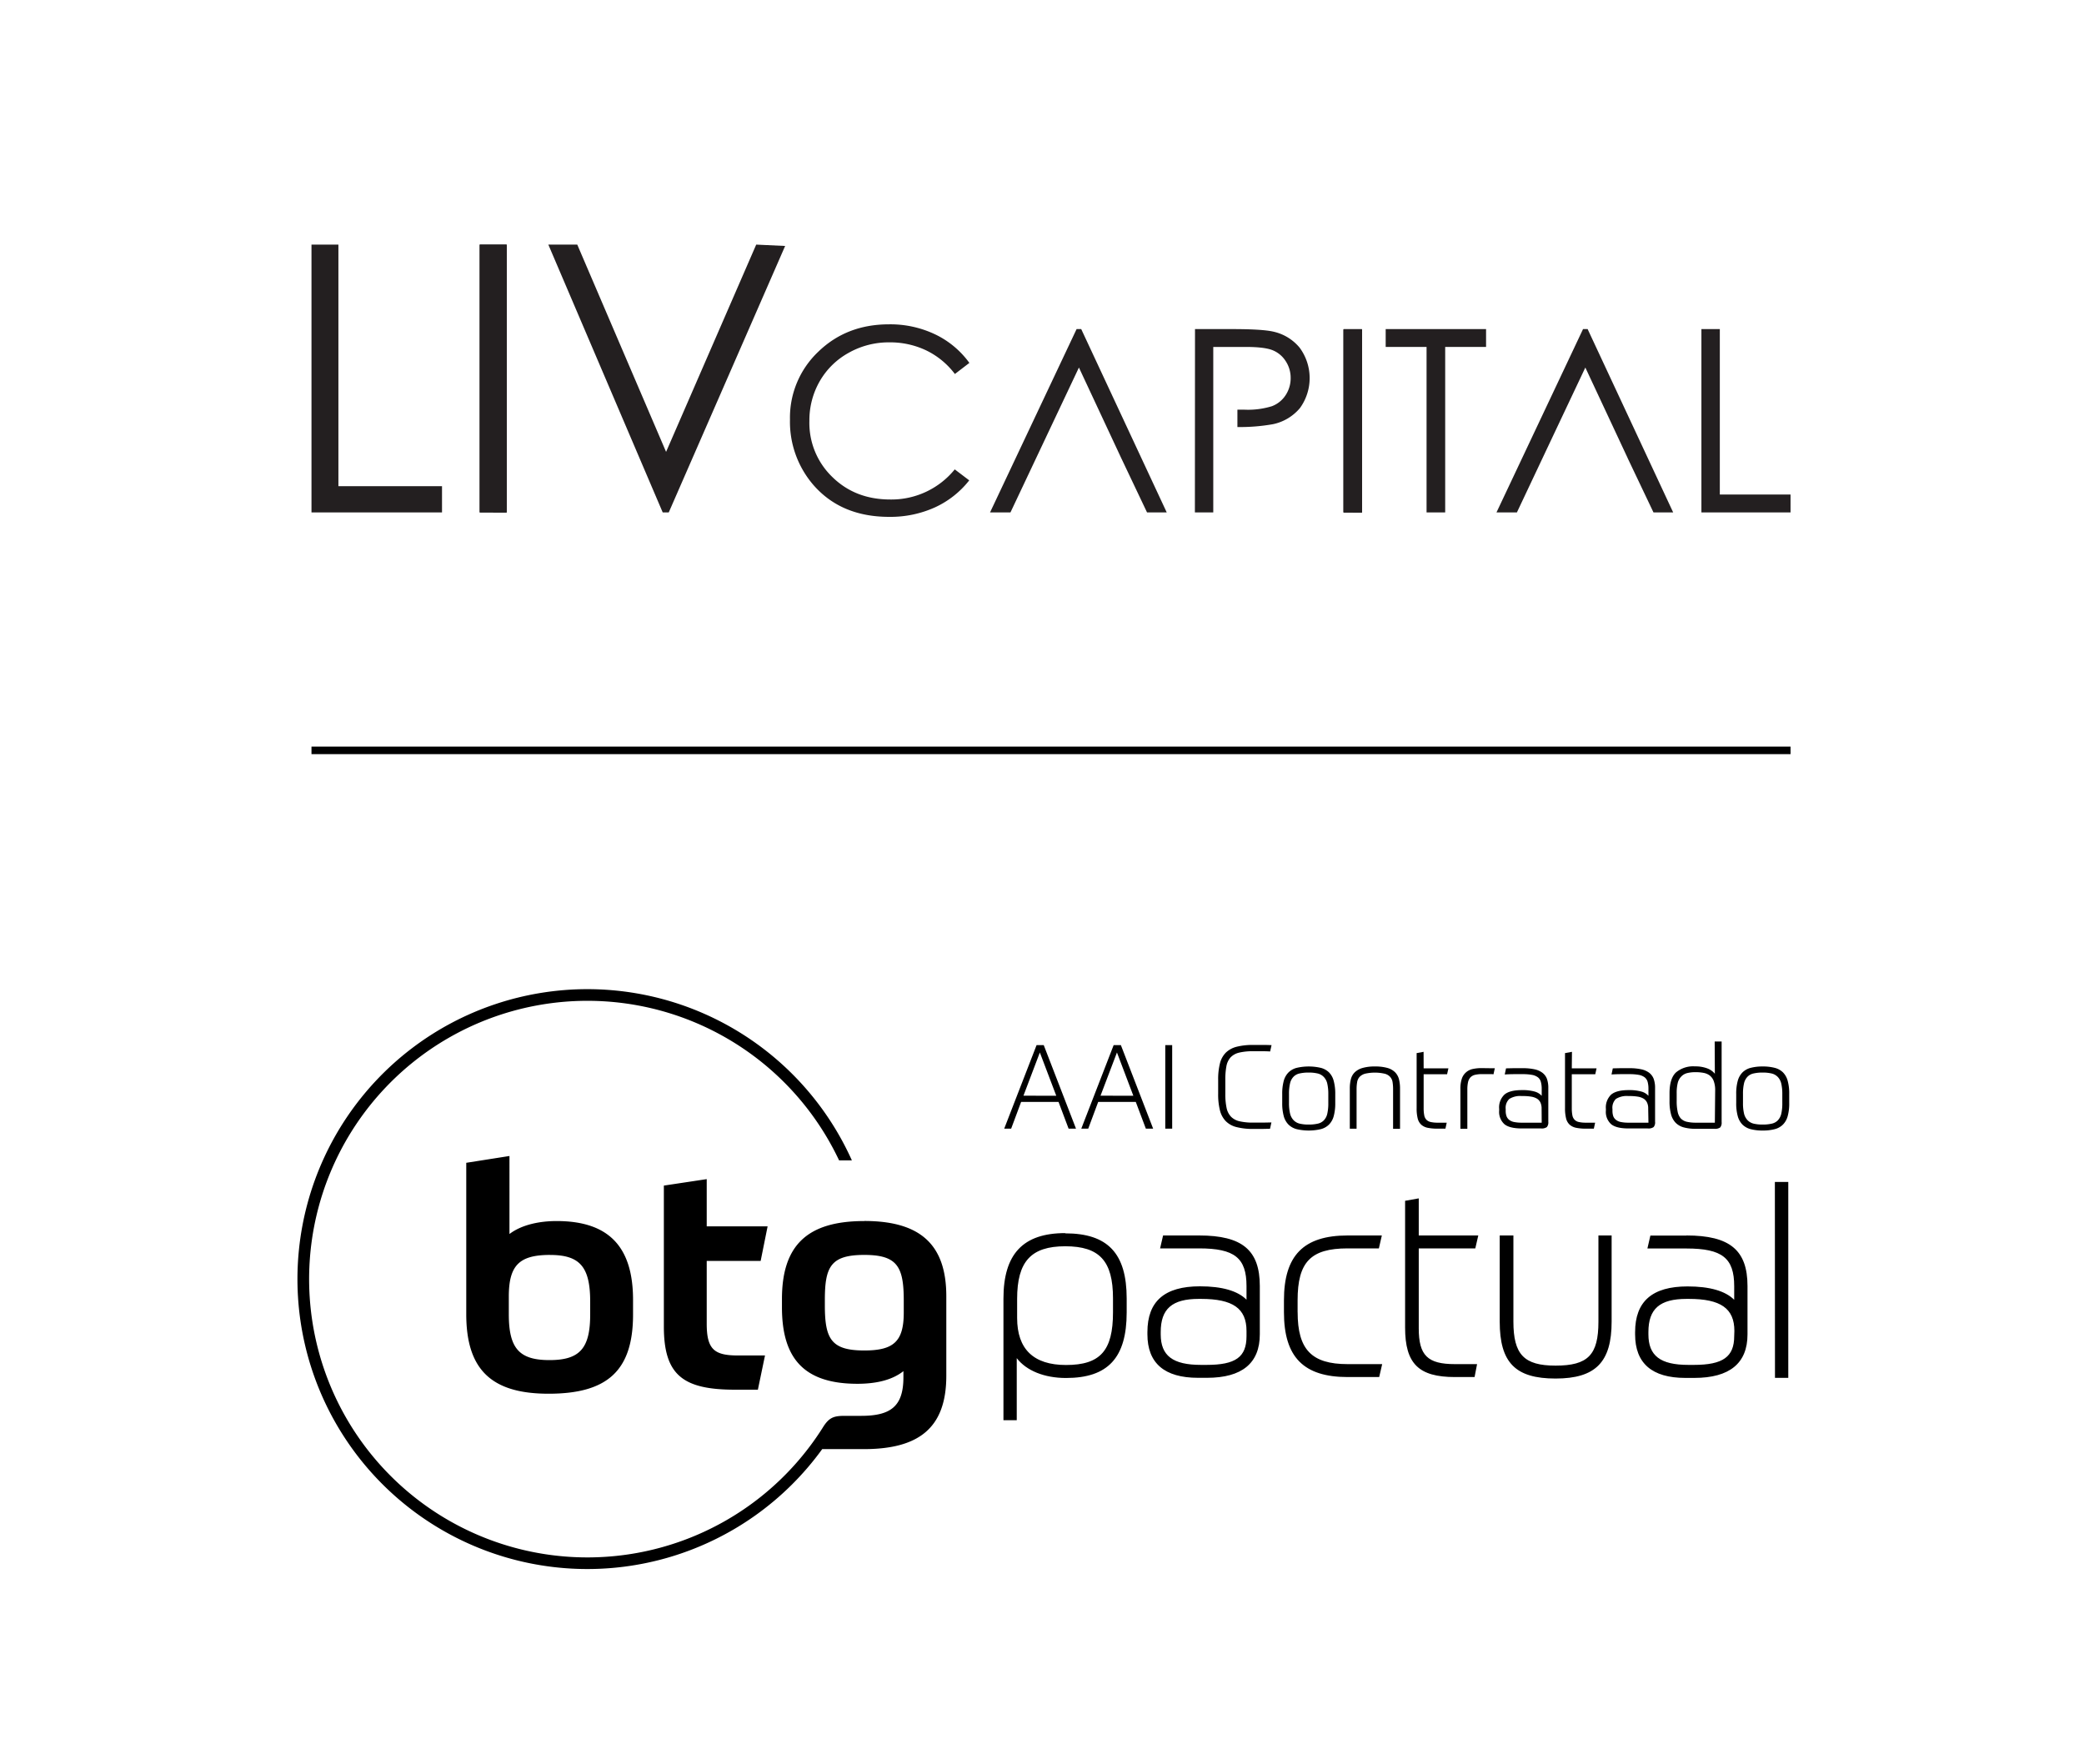 <svg id="btg" xmlns="http://www.w3.org/2000/svg" viewBox="0 0 600 507.78"><defs><style>.cls-1,.cls-2{fill:#231f20;}.cls-1{fill-rule:evenodd;}</style></defs><path d="M248.83,351.53c-16.25,0-23.7,6.84-23.7,22.46v2.39c0,14.83,6.48,22,21.74,22,4.89,0,9.77-.89,13.23-3.64v1.77c0,8.35-3.64,11.1-12.16,11.1h-5.1c-2.92.05-4.24.57-6,3.45h0a80.12,80.12,0,1,1,4.74-77h3.68a83.47,83.47,0,1,0-8.54,83.13h11.94c15.71,0,23.79-5.94,23.79-21.12v-22.9c0-15.09-7.72-21.66-23.61-21.66m11.36,26.36c0,8.35-2.93,10.92-11.36,10.92-9.5,0-11.36-3.28-11.36-13v-1.51c0-9.58,1.68-13,11.36-13,9.5,0,11.36,3.38,11.36,13.14ZM134.24,334.76v43.58c0,16.15,7.45,22.9,23.7,22.9,16.86,0,24.32-6.57,24.32-22.81v-4.18c0-15.26-6.93-22.72-22-22.72-4.79,0-10,1-13.58,3.73V332.8Zm24.14,26.53c8.52,0,11.54,3.38,11.54,13.41v3.73c0,9.76-3,13.13-11.72,13.13s-11.71-3.37-11.71-13.22v-5.06c0-9,3-12,11.89-12M219,363l2-9.94H203.47V339.46l-12.34,1.86v40.57c0,14,5.51,18.19,20.51,18.19h6.56l2.05-9.85h-7.73c-6.83,0-9.05-1.69-9.05-9.14V363Z"/><path d="M306.69,355c-12.14,0-17.79,6-17.79,18.87v35h3.83V391c2.77,3.6,7.93,5.71,14.18,5.71,12.08,0,17.47-5.82,17.47-18.88v-4c0-13-5.45-18.76-17.69-18.76m13.75,22.74c0,11.05-3.66,15.16-13.53,15.16-9.34,0-14.07-4.56-14.07-13.54v-5.49c0-10.76,4-15.15,13.85-15.15s13.75,4.21,13.75,15Zm165.1-22.1H475.16l-.86,3.72h11.24c10.28,0,13.75,2.74,13.75,10.85v3.92c-2.55-2.55-7.06-3.85-13.43-3.85-10.16,0-15.1,4.31-15.1,13.17v.65c0,8.3,4.86,12.52,14.46,12.52h2.58c10.16,0,15.32-4.22,15.32-12.52V370.25c0-10.35-5.1-14.57-17.58-14.57m13.75,29c0,5.94-3.25,8.26-11.6,8.26h-1.61c-8.06,0-11.49-2.64-11.49-8.8v-.65c0-6.69,3.27-9.55,11-9.55h.64c9.19,0,13.11,2.76,13.11,9.23Zm11.74,12h3.83V340.28H511ZM424.75,359.4l.86-3.72H408.47V345l-3.93.7V382.2c0,10.38,3.89,14.24,14.35,14.24h5.65l.72-3.72h-6.37c-7.89,0-10.42-2.5-10.42-10.31v-23Zm35.45,21.08c0,9.59-3,12.67-12.35,12.67-9.07,0-12.13-3.2-12.13-12.67v-24.8h-3.94v24.8c0,11.8,4.51,16.39,16.07,16.39S464,392.12,464,380.48v-24.8H460.2Zm-115-24.8H334.86L334,359.4h11.24c10.2,0,13.64,2.74,13.64,10.85v3.92c-2.54-2.55-7.05-3.85-13.42-3.85-10.17,0-15.11,4.31-15.11,13.17v.65c0,8.3,4.9,12.52,14.57,12.52h2.58c10.1,0,15.21-4.22,15.21-12.52V370.25c0-10.35-5.06-14.57-17.47-14.57m13.64,29c0,6-3.11,8.26-11.49,8.26h-1.61c-8.13,0-11.6-2.64-11.6-8.8v-.65c0-6.69,3.28-9.55,10.95-9.55h.65c9.19,0,13.1,2.76,13.1,9.23Zm14.71-6.9v-3.44c0-11,3.77-14.94,14.4-14.94h9l.85-3.72H388c-12.68,0-18.34,5.76-18.34,18.66v3.44c0,12.91,5.66,18.66,18.34,18.66h9.08l.86-3.72H388c-10.37,0-14.4-4.19-14.4-14.94"/><path d="M298.44,300.88l-9.32,24.05h2l2.87-7.7h10.77l2.9,7.7h2.13l-9.29-24.05Zm-3.78,14.56L299.38,303l4.73,12.46Z"/><path d="M320.63,300.88l-9.32,24.05h2l2.87-7.7H327l2.9,7.7H332l-9.29-24.05Zm-3.78,14.56L321.58,303l4.72,12.46Z"/><rect x="335.49" y="300.88" width="1.99" height="24.05"/><path d="M353.1,306.91a5.22,5.22,0,0,1,1.2-2.51,5,5,0,0,1,2.47-1.36,17,17,0,0,1,4.08-.4h2.27c.74,0,1.6,0,2.56.07l.41-1.83-1.66-.05h-3.54a19,19,0,0,0-4.85.52,6.92,6.92,0,0,0-3.12,1.7,6.7,6.7,0,0,0-1.69,3.1,18.51,18.51,0,0,0-.51,4.71v4.08a18.65,18.65,0,0,0,.51,4.72,6.87,6.87,0,0,0,1.67,3.1,6.54,6.54,0,0,0,3.11,1.72,18.84,18.84,0,0,0,4.84.53l2.52,0,2.28-.05.4-1.82-2.49.05h-2.71a17,17,0,0,1-3.91-.37,5,5,0,0,1-2.49-1.3,5.13,5.13,0,0,1-1.3-2.53,18.85,18.85,0,0,1-.37-4v-4.08A20.51,20.51,0,0,1,353.1,306.91Z"/><path d="M382.62,308.72a5.24,5.24,0,0,0-2.38-1.3,15.41,15.41,0,0,0-6.89,0,5.18,5.18,0,0,0-2.38,1.32,5.53,5.53,0,0,0-1.37,2.44,14,14,0,0,0-.44,3.79v2.56a14,14,0,0,0,.44,3.79,5.48,5.48,0,0,0,1.37,2.44,5.18,5.18,0,0,0,2.38,1.32,15.41,15.41,0,0,0,6.89,0,5.18,5.18,0,0,0,2.38-1.32,5.48,5.48,0,0,0,1.37-2.44,14,14,0,0,0,.44-3.79V315a14.12,14.12,0,0,0-.44-3.8A5.4,5.4,0,0,0,382.62,308.72Zm-.19,8.81a13.29,13.29,0,0,1-.3,3.13,4,4,0,0,1-1,1.89,3.43,3.43,0,0,1-1.74.94,11.37,11.37,0,0,1-2.61.26,10.82,10.82,0,0,1-2.62-.27,3.62,3.62,0,0,1-1.74-1,4.13,4.13,0,0,1-1-1.9,13,13,0,0,1-.31-3.09V315a13.22,13.22,0,0,1,.31-3.13,4,4,0,0,1,1-1.89,3.43,3.43,0,0,1,1.74-.94,11.4,11.4,0,0,1,2.62-.26,10.93,10.93,0,0,1,2.6.27,3.54,3.54,0,0,1,1.75,1,4,4,0,0,1,1,1.9,13.18,13.18,0,0,1,.3,3.08Z"/><path d="M401.64,308.68a5.07,5.07,0,0,0-2.2-1.23,12.78,12.78,0,0,0-3.6-.42,12.32,12.32,0,0,0-3.59.44,5.28,5.28,0,0,0-2.22,1.25,4.21,4.21,0,0,0-1.11,2,10.76,10.76,0,0,0-.3,2.64v11.58h1.95V313.55a12.24,12.24,0,0,1,.16-2,3,3,0,0,1,.69-1.51,3.5,3.5,0,0,1,1.59-.93,12.78,12.78,0,0,1,5.64,0,3.24,3.24,0,0,1,1.58.91,2.91,2.91,0,0,1,.7,1.5,12.75,12.75,0,0,1,.15,2.08v11.38h2V313.35a10.88,10.88,0,0,0-.31-2.67A4.44,4.44,0,0,0,401.64,308.68Z"/><path d="M409.86,302.81l-2,.37v15.87a11.77,11.77,0,0,0,.3,2.93,3.63,3.63,0,0,0,1,1.78,3.92,3.92,0,0,0,1.87.92,13.86,13.86,0,0,0,2.89.25h2.23l.37-1.72H414a9,9,0,0,1-2.08-.19,2.43,2.43,0,0,1-1.25-.66,2.53,2.53,0,0,1-.62-1.28,10.59,10.59,0,0,1-.17-2.06v-9.76h6.75l.38-1.69h-7.13Z"/><path d="M426.61,307.5a11.81,11.81,0,0,0-2.67.27,4.27,4.27,0,0,0-1.92,1,4.17,4.17,0,0,0-1.17,1.84,9.11,9.11,0,0,0-.39,2.9v11.45h2V313.72a10.05,10.05,0,0,1,.2-2.18,3.1,3.1,0,0,1,.68-1.37,2.71,2.71,0,0,1,1.3-.73,8.81,8.81,0,0,1,2.11-.21h1.84c.65,0,1.11,0,1.4.05l.38-1.75c-.39,0-.92,0-1.59,0Z"/><path d="M444.07,308.84a5.72,5.72,0,0,0-2.28-1,15.81,15.81,0,0,0-3.43-.32l-2.53,0-2.23.05-.37,1.76c.75-.05,1.58-.08,2.5-.09h2.63a14.73,14.73,0,0,1,2.74.21,4,4,0,0,1,1.69.71,2.48,2.48,0,0,1,.84,1.32,7.41,7.41,0,0,1,.24,2v2a4.23,4.23,0,0,0-2-1.22,12.78,12.78,0,0,0-3.71-.43c-2.3,0-4,.42-5,1.28a5.07,5.07,0,0,0-1.54,4.12v.47a4.76,4.76,0,0,0,1.52,3.95c1,.82,2.68,1.22,5,1.22h5.54a2.56,2.56,0,0,0,1.67-.39,2.09,2.09,0,0,0,.42-1.53v-9.7a7.76,7.76,0,0,0-.4-2.68A4,4,0,0,0,444.07,308.84Zm-.2,14.37h-5.74a10.83,10.83,0,0,1-2.25-.2,3.34,3.34,0,0,1-1.42-.65,2.47,2.47,0,0,1-.74-1.08,4.67,4.67,0,0,1-.22-1.55v-.44a3.51,3.51,0,0,1,1.05-2.92,5.83,5.83,0,0,1,3.54-.83h.44a14,14,0,0,1,2.28.17,4.81,4.81,0,0,1,1.68.57,2.73,2.73,0,0,1,1,1.1,4,4,0,0,1,.35,1.77Z"/><path d="M452.58,302.81l-2,.37v15.87a11.72,11.72,0,0,0,.31,2.93,3.62,3.62,0,0,0,1,1.78,4,4,0,0,0,1.88.92,13.76,13.76,0,0,0,2.88.25h2.23l.37-1.72h-2.6a9,9,0,0,1-2.07-.19,2.39,2.39,0,0,1-1.25-.66,2.46,2.46,0,0,1-.63-1.28,10.59,10.59,0,0,1-.17-2.06v-9.76h6.76l.37-1.69h-7.13Z"/><path d="M474.81,308.84a5.85,5.85,0,0,0-2.28-1,15.94,15.94,0,0,0-3.43-.32l-2.53,0-2.23.05-.37,1.76c.74-.05,1.57-.08,2.5-.09h2.63a14.88,14.88,0,0,1,2.74.21,4,4,0,0,1,1.68.71,2.56,2.56,0,0,1,.85,1.32,7.45,7.45,0,0,1,.23,2v2a4.2,4.2,0,0,0-2-1.22,12.86,12.86,0,0,0-3.72-.43c-2.29,0-3.95.42-5,1.28a5.1,5.1,0,0,0-1.53,4.12v.47a4.73,4.73,0,0,0,1.52,3.95c1,.82,2.67,1.22,5,1.22h5.54a2.54,2.54,0,0,0,1.67-.39,2,2,0,0,0,.43-1.53v-9.7a7.75,7.75,0,0,0-.41-2.68A4,4,0,0,0,474.81,308.84Zm-.21,14.37h-5.74a10.66,10.66,0,0,1-2.24-.2,3.29,3.29,0,0,1-1.42-.65,2.41,2.41,0,0,1-.75-1.08,5,5,0,0,1-.21-1.55v-.44a3.51,3.51,0,0,1,1-2.92,5.84,5.84,0,0,1,3.55-.83h.44a14.14,14.14,0,0,1,2.28.17,4.76,4.76,0,0,1,1.67.57,2.73,2.73,0,0,1,1,1.1,3.85,3.85,0,0,1,.35,1.77Z"/><path d="M493.72,309.12a5.16,5.16,0,0,0-2.16-1.53A9.68,9.68,0,0,0,488,307a7.69,7.69,0,0,0-5.49,1.76c-1.22,1.17-1.84,3.16-1.84,6V317a14.07,14.07,0,0,0,.43,3.77,5.5,5.5,0,0,0,1.33,2.46,5.19,5.19,0,0,0,2.35,1.34,12.85,12.85,0,0,0,3.46.4h5.34a2.53,2.53,0,0,0,1.68-.39,2.14,2.14,0,0,0,.41-1.53V299.84h-2Zm0,14.09h-5.4a11.45,11.45,0,0,1-2.71-.27,3.48,3.48,0,0,1-1.74-1A4.15,4.15,0,0,1,483,320a14.49,14.49,0,0,1-.27-3.07v-2.2a12.12,12.12,0,0,1,.3-2.95,4,4,0,0,1,1-1.84,3.56,3.56,0,0,1,1.69-1,10,10,0,0,1,2.48-.27,12,12,0,0,1,2.22.19,4.28,4.28,0,0,1,1.79.74,3.63,3.63,0,0,1,1.18,1.61,7.52,7.52,0,0,1,.42,2.76Z"/><path d="M514.69,311.17a5.4,5.4,0,0,0-1.37-2.45,5.19,5.19,0,0,0-2.38-1.3,13.3,13.3,0,0,0-3.44-.39,13.44,13.44,0,0,0-3.45.39,5.23,5.23,0,0,0-2.38,1.32,5.52,5.52,0,0,0-1.36,2.44,13.65,13.65,0,0,0-.44,3.79v2.56a13.65,13.65,0,0,0,.44,3.79,5.46,5.46,0,0,0,1.36,2.44,5.23,5.23,0,0,0,2.38,1.32,13.44,13.44,0,0,0,3.45.39,13.3,13.3,0,0,0,3.44-.39,5.13,5.13,0,0,0,2.38-1.32,5.48,5.48,0,0,0,1.37-2.44,13.65,13.65,0,0,0,.44-3.79V315A13.72,13.72,0,0,0,514.69,311.17Zm-1.55,6.36a13.29,13.29,0,0,1-.3,3.13,4.14,4.14,0,0,1-1,1.89,3.47,3.47,0,0,1-1.74.94,11.46,11.46,0,0,1-2.62.26,10.82,10.82,0,0,1-2.62-.27,3.62,3.62,0,0,1-1.74-1,4.23,4.23,0,0,1-1-1.9,13,13,0,0,1-.3-3.09V315a13.29,13.29,0,0,1,.3-3.13,4.14,4.14,0,0,1,1-1.89,3.43,3.43,0,0,1,1.74-.94,11.4,11.4,0,0,1,2.62-.26,10.87,10.87,0,0,1,2.6.27,3.61,3.61,0,0,1,1.76,1,4.13,4.13,0,0,1,1,1.9,13.18,13.18,0,0,1,.3,3.08Z"/><rect x="89.68" y="214.94" width="425.83" height="2.17"/><path class="cls-1" d="M344.05,94.74h10.52c6,0,10.11.25,12.22.78a13.58,13.58,0,0,1,7.39,4.58,14.73,14.73,0,0,1,.07,17.4,13.82,13.82,0,0,1-7.7,4.61,54.27,54.27,0,0,1-10.29.83v-5l2,0a23.35,23.35,0,0,0,7.94-1,8.1,8.1,0,0,0,3.95-3.19,8.85,8.85,0,0,0,1.44-4.94,8.73,8.73,0,0,0-1.44-4.86,8,8,0,0,0-3.79-3.14c-1.57-.62-4.13-.93-7.71-.93h-9.34v47.64h-5.29Z"/><polygon class="cls-1" points="311.29 94.74 335.91 147.52 330.24 147.52 322.8 131.86 322.8 131.86 310.63 105.81 299.12 130.17 290.92 147.52 285.04 147.52 309.96 94.74 311.29 94.74"/><polygon class="cls-1" points="166.2 70.42 191.77 130.09 217.72 70.42 226.05 70.81 192.54 147.52 190.8 147.52 157.87 70.42 166.2 70.42"/><rect class="cls-2" x="138.11" y="70.42" width="7.75" height="77.1"/><polygon class="cls-1" points="89.68 70.42 97.43 70.42 97.43 139.97 127.26 139.97 127.26 147.52 89.68 147.52 89.68 70.42"/><polygon class="cls-1" points="489.85 94.74 495.15 94.74 495.15 142.37 515.51 142.37 515.51 147.52 489.85 147.52 489.85 94.74"/><polygon class="cls-1" points="398.95 99.88 398.95 94.74 427.85 94.74 427.85 99.88 416.08 99.88 416.08 147.52 410.72 147.52 410.72 99.88 398.95 99.88"/><rect class="cls-2" x="386.82" y="94.74" width="5.29" height="52.78"/><path class="cls-1" d="M279.09,104.48l-4.17,3.19a22.75,22.75,0,0,0-8.27-6.8,24.17,24.17,0,0,0-10.6-2.31,23.46,23.46,0,0,0-11.69,3,21.68,21.68,0,0,0-8.33,8.15,22.56,22.56,0,0,0-3,11.5,21.58,21.58,0,0,0,6.61,16.12q6.62,6.48,16.7,6.47a23.47,23.47,0,0,0,18.54-8.67l4.17,3.16a26.71,26.71,0,0,1-9.85,7.77,31.1,31.1,0,0,1-13.19,2.74q-13.86,0-21.86-9.22a27.84,27.84,0,0,1-6.71-18.8,26.14,26.14,0,0,1,8.12-19.49q8.15-7.92,20.38-7.92a30,30,0,0,1,13.34,2.91A26,26,0,0,1,279.09,104.48Z"/><polygon class="cls-1" points="457.09 94.74 481.72 147.52 476.05 147.52 468.6 131.86 468.61 131.86 456.43 105.81 444.92 130.17 436.73 147.52 430.85 147.52 455.77 94.74 457.09 94.74"/><rect class="cls-2" x="138.11" y="70.42" width="7.75" height="77.1"/><polygon class="cls-1" points="141.98 76.8 145.86 70.42 145.86 147.52 141.98 147.52 141.98 76.8"/><rect class="cls-2" x="386.82" y="94.85" width="5.29" height="52.67"/><rect class="cls-2" x="386.82" y="94.85" width="5.29" height="52.67"/><polygon class="cls-1" points="389.47 99.21 392.12 94.85 392.12 147.52 389.47 147.52 389.47 99.21"/></svg>